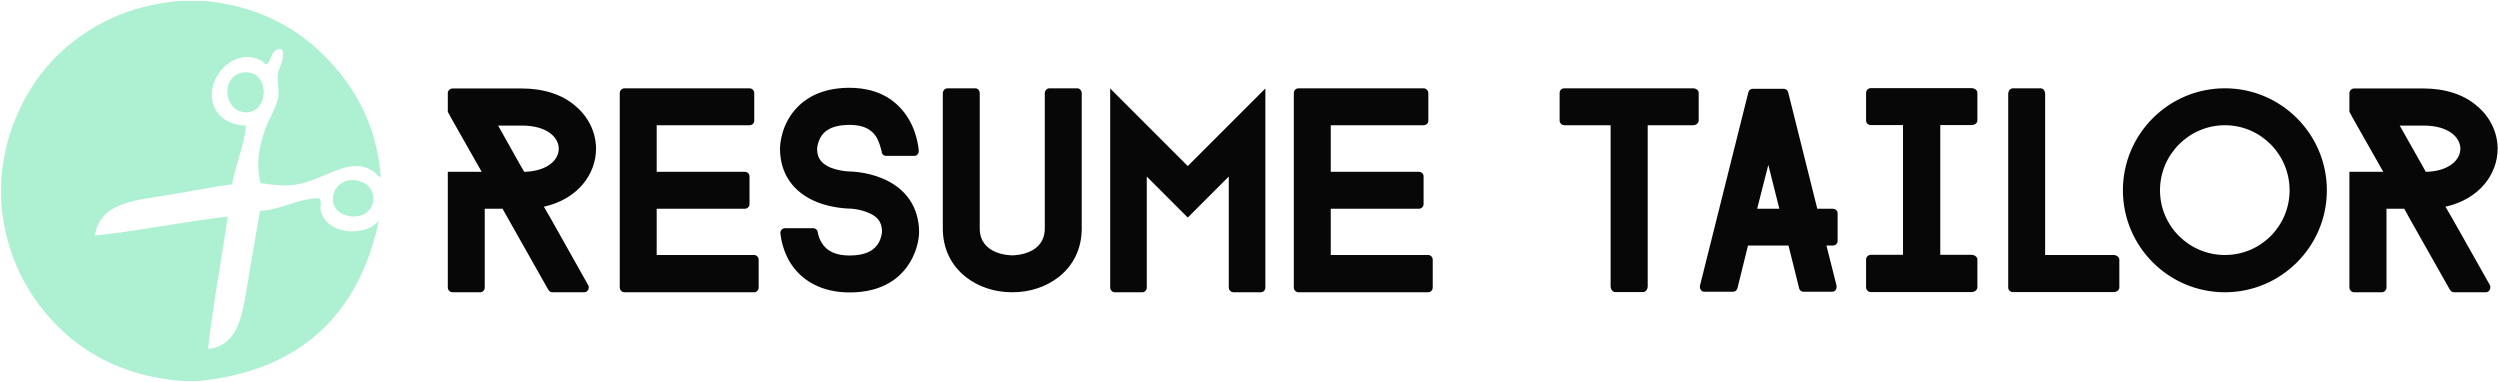 <svg data-v-423bf9ae="" xmlns="http://www.w3.org/2000/svg" viewBox="0 0 733 112" class="iconLeft"><!----><!----><!----><g data-v-423bf9ae="" id="99cffb0e-9ef3-4f32-8ff0-cf3af6175868" fill="#070707" transform="matrix(4.967,0,0,4.967,126.429,7.115)"><path d="M9.25 15.37L7.03 11.42L6.72 10.89L6.65 10.77C8.68 10.32 9.73 8.82 9.73 7.35C9.73 6.38 9.28 5.46 8.51 4.82C7.73 4.14 6.62 3.79 5.35 3.79L1.26 3.79C1.11 3.79 0.98 3.92 0.98 4.06L0.98 5.17L1.12 5.42L1.12 5.43L2.98 8.71L0.98 8.71L0.98 15.54C0.98 15.69 1.11 15.82 1.26 15.82L2.90 15.82C3.04 15.82 3.16 15.69 3.16 15.54L3.16 10.89L4.21 10.89L4.51 11.42L6.90 15.65L6.93 15.69C6.97 15.76 7.06 15.82 7.15 15.82L9.03 15.82C9.18 15.82 9.30 15.69 9.30 15.53C9.30 15.48 9.30 15.44 9.27 15.40ZM5.19 8.19L3.95 5.98L5.35 5.98C6.86 5.98 7.53 6.69 7.53 7.35C7.53 7.91 7.03 8.53 5.89 8.68C5.77 8.69 5.63 8.71 5.49 8.71ZM19.33 15.54C19.33 15.69 19.21 15.82 19.07 15.82L11.41 15.82C11.26 15.82 11.13 15.69 11.13 15.54L11.13 4.06C11.13 3.91 11.26 3.78 11.41 3.78L18.79 3.78C18.94 3.78 19.07 3.91 19.07 4.06L19.07 5.70C19.07 5.85 18.94 5.96 18.79 5.96L13.31 5.96L13.31 8.71L18.51 8.71C18.66 8.71 18.79 8.82 18.79 8.97L18.79 10.61C18.79 10.77 18.66 10.89 18.51 10.89L13.31 10.89L13.31 13.62L19.07 13.62C19.21 13.62 19.33 13.75 19.33 13.90ZM28.80 12.28C28.80 12.38 28.78 13.22 28.25 14.07C27.76 14.88 26.75 15.83 24.70 15.83C23.07 15.83 21.80 15.15 21.11 13.93C20.79 13.34 20.66 12.77 20.62 12.40C20.62 12.38 20.61 12.35 20.61 12.32C20.61 12.18 20.72 12.05 20.86 12.04L22.58 12.04C22.69 12.05 22.78 12.12 22.81 12.24L22.81 12.25C22.81 12.26 22.82 12.28 22.82 12.29C22.85 12.46 22.92 12.70 23.06 12.91C23.35 13.40 23.90 13.65 24.70 13.65C25.55 13.65 26.10 13.41 26.39 12.94C26.59 12.61 26.61 12.26 26.61 12.26C26.61 11.87 26.52 11.41 25.79 11.12C25.26 10.89 24.70 10.88 24.70 10.88C24.60 10.88 23.70 10.86 22.78 10.50C21.36 9.93 20.59 8.81 20.59 7.34C20.59 7.20 20.62 5.89 21.64 4.87C22.37 4.13 23.41 3.75 24.70 3.75C25.52 3.75 26.71 3.93 27.62 4.86C28.50 5.75 28.73 6.89 28.78 7.45L28.78 7.48C28.78 7.64 28.67 7.77 28.52 7.77L26.82 7.77C26.71 7.76 26.61 7.66 26.59 7.55L26.59 7.50C26.54 7.31 26.47 7.03 26.33 6.75C26.14 6.40 25.76 5.94 24.70 5.94C24.01 5.94 23.51 6.09 23.18 6.41C22.81 6.79 22.78 7.34 22.78 7.34C22.78 7.73 22.88 8.18 23.60 8.47C24.14 8.68 24.70 8.69 24.70 8.69C24.79 8.69 25.69 8.71 26.61 9.09C28.03 9.67 28.80 10.81 28.80 12.28ZM38.40 12.05C38.40 13.22 37.93 14.22 37.04 14.92C36.30 15.50 35.34 15.82 34.30 15.82C33.26 15.82 32.30 15.50 31.56 14.92C30.67 14.22 30.20 13.22 30.20 12.05L30.20 4.07C30.20 3.92 30.32 3.78 30.48 3.78L32.12 3.78C32.27 3.78 32.38 3.92 32.38 4.07L32.38 12.05C32.38 13.58 34.10 13.64 34.30 13.64C34.50 13.64 36.22 13.58 36.22 12.05L36.22 4.07C36.22 3.92 36.34 3.78 36.48 3.78L38.14 3.78C38.28 3.78 38.40 3.92 38.40 4.07ZM40.08 3.79L44.66 8.37L49.24 3.79L49.24 15.54C49.24 15.69 49.13 15.82 48.97 15.82L47.36 15.82C47.21 15.82 47.08 15.69 47.08 15.54L47.08 8.99L44.66 11.41L42.24 8.99L42.24 15.54C42.24 15.69 42.13 15.82 41.97 15.82L40.35 15.82C40.21 15.82 40.08 15.69 40.08 15.54ZM59.12 15.54C59.12 15.69 59.00 15.82 58.86 15.82L51.20 15.82C51.04 15.82 50.92 15.69 50.92 15.54L50.92 4.06C50.92 3.91 51.04 3.78 51.20 3.78L58.58 3.78C58.73 3.78 58.86 3.91 58.86 4.06L58.86 5.70C58.86 5.85 58.73 5.96 58.58 5.96L53.10 5.96L53.10 8.71L58.30 8.71C58.45 8.71 58.58 8.82 58.58 8.97L58.58 10.61C58.58 10.77 58.45 10.89 58.30 10.89L53.10 10.89L53.10 13.62L58.86 13.62C59.00 13.62 59.12 13.75 59.12 13.90ZM74.82 5.68C74.82 5.84 74.66 5.96 74.48 5.96L71.81 5.96L71.81 15.47C71.81 15.65 71.68 15.81 71.54 15.81L69.89 15.81C69.75 15.81 69.62 15.65 69.62 15.47L69.62 5.96L66.89 5.96C66.74 5.96 66.61 5.84 66.61 5.68L66.61 4.05C66.61 3.89 66.74 3.78 66.89 3.78L74.48 3.78C74.66 3.78 74.82 3.89 74.82 4.05ZM83.02 11.16C83.02 11.00 82.89 10.89 82.74 10.89L81.82 10.89L80.11 4.05L80.09 3.98C80.05 3.88 79.95 3.81 79.84 3.81L78.01 3.81C77.90 3.81 77.80 3.88 77.76 3.98L77.74 4.06L74.90 15.41C74.90 15.43 74.90 15.44 74.89 15.44L74.89 15.50C74.89 15.67 75.01 15.79 75.15 15.79L76.85 15.79C76.96 15.79 77.07 15.71 77.10 15.60C77.10 15.58 77.11 15.57 77.11 15.57L77.73 13.06L80.12 13.06L80.74 15.55L80.75 15.60C80.79 15.71 80.89 15.79 81.00 15.79L82.70 15.79C82.85 15.79 82.96 15.67 82.96 15.50L82.96 15.47L82.95 15.40L82.36 13.06L82.74 13.06C82.89 13.06 83.02 12.95 83.02 12.80ZM78.27 10.89L78.93 8.30L79.58 10.89ZM89.08 5.95L89.08 13.61L90.92 13.61C91.11 13.61 91.27 13.73 91.27 13.89L91.27 15.53C91.27 15.68 91.11 15.81 90.92 15.81L84.98 15.81C84.83 15.81 84.70 15.68 84.70 15.53L84.70 13.89C84.70 13.73 84.83 13.61 84.98 13.61L86.88 13.61L86.88 5.95L84.98 5.95C84.83 5.95 84.70 5.84 84.70 5.68L84.70 4.05C84.70 3.89 84.83 3.77 84.98 3.77L90.92 3.77C91.11 3.77 91.27 3.89 91.27 4.05L91.27 5.68C91.27 5.84 91.11 5.95 90.92 5.95ZM99.65 15.54C99.65 15.69 99.50 15.81 99.30 15.81L93.37 15.81C93.21 15.81 93.09 15.69 93.09 15.54L93.09 4.12C93.09 3.93 93.21 3.78 93.37 3.78L95.00 3.78C95.16 3.78 95.27 3.93 95.27 4.12L95.27 13.62L99.30 13.62C99.50 13.62 99.65 13.75 99.65 13.90ZM105.88 15.82C102.56 15.82 99.86 13.12 99.86 9.80C99.86 6.48 102.56 3.78 105.88 3.78C109.20 3.78 111.90 6.48 111.90 9.80C111.90 13.12 109.20 15.82 105.88 15.82ZM105.88 5.96C103.77 5.96 102.05 7.69 102.05 9.80C102.05 11.91 103.77 13.62 105.88 13.62C108.00 13.62 109.70 11.91 109.70 9.80C109.70 7.69 108.00 5.96 105.88 5.96ZM121.51 15.37L119.28 11.42L118.97 10.89L118.90 10.77C120.93 10.32 121.98 8.82 121.98 7.35C121.98 6.38 121.53 5.46 120.76 4.82C119.98 4.14 118.87 3.79 117.60 3.79L113.51 3.79C113.36 3.79 113.23 3.92 113.23 4.06L113.23 5.17L113.37 5.42L113.37 5.43L115.23 8.71L113.23 8.71L113.23 15.54C113.23 15.69 113.36 15.82 113.51 15.82L115.15 15.82C115.29 15.82 115.42 15.69 115.42 15.54L115.42 10.89L116.47 10.89L116.76 11.42L119.15 15.65L119.18 15.69C119.22 15.76 119.31 15.82 119.41 15.82L121.28 15.82C121.44 15.82 121.55 15.69 121.55 15.53C121.55 15.48 121.55 15.44 121.52 15.40ZM117.45 8.19L116.20 5.98L117.60 5.98C119.11 5.98 119.78 6.69 119.78 7.35C119.78 7.91 119.28 8.53 118.15 8.68C118.02 8.69 117.88 8.71 117.74 8.71Z"></path></g><!----><g data-v-423bf9ae="" id="ed2d1a19-7c1e-4754-aa87-fe2d7cf83aca" transform="matrix(1.113,0,0,1.113,0.352,0.259)" stroke="none" fill="#ADF1D2"><g clip-rule="evenodd"><path d="M47.167 0H53c14.038 1.07 24.508 6.841 32.167 14.5C92.821 22.154 98.885 32.348 100 46.334c-.569.213-1.033-.676-1.667-1.167-6.408-4.972-13.754 2.725-21.666 3.333-2.652.205-5.112.03-8.333-.5-1.339-5.115-.326-10.016 1.333-14.5 1.012-2.735 2.903-5.496 3.333-8.333.264-1.748-.251-3.516-.167-5.333.116-2.491 2.114-4.33 1.167-7-2.623-.723-2.78 2.433-3.834 3.833-.607.307-.977-.538-1.5-.833-6.65-3.757-13.758 3.236-13.166 9.666.391 4.24 3.867 7.292 9 7.333-.417 5.311-2.77 10.117-3.667 15.5-4.87.614-10.413 1.716-16 2.667-9.238 1.572-18.691 1.833-20.167 10.833 11.475-1.192 23.111-3.667 35-5-1.626 11.596-3.937 23.395-5.166 34.834 7.27-.626 8.843-7.748 10-14.833 1.15-7.044 2.539-14.919 3.667-21.501 5.876-.347 9.969-3.361 15.666-3.333.653 1.042.14 2.237.334 3.166 1.364 6.552 11.914 7.14 15.333 2.667-5.152 24.536-20.559 39.751-47.834 42.334H48.5C33.908 99.3 22.838 93.671 15 85.833 7.149 77.982 1.103 67.376 0 53v-5.833C.868 33.795 7.13 21.876 14.667 14.5 22.701 6.636 33.399 1.114 47.167 0z"></path><path d="M64.167 18.833c6.843-.47 6.554 11.387-.333 10.5-5.391-.694-6.091-10.059.333-10.5zM91.333 47.333c3.129-.699 6.433 1.298 6.667 4.167.646 7.91-12.772 6.455-10.333-1 .347-1.062 1.444-2.671 3.666-3.167z"></path></g></g><!----></svg>